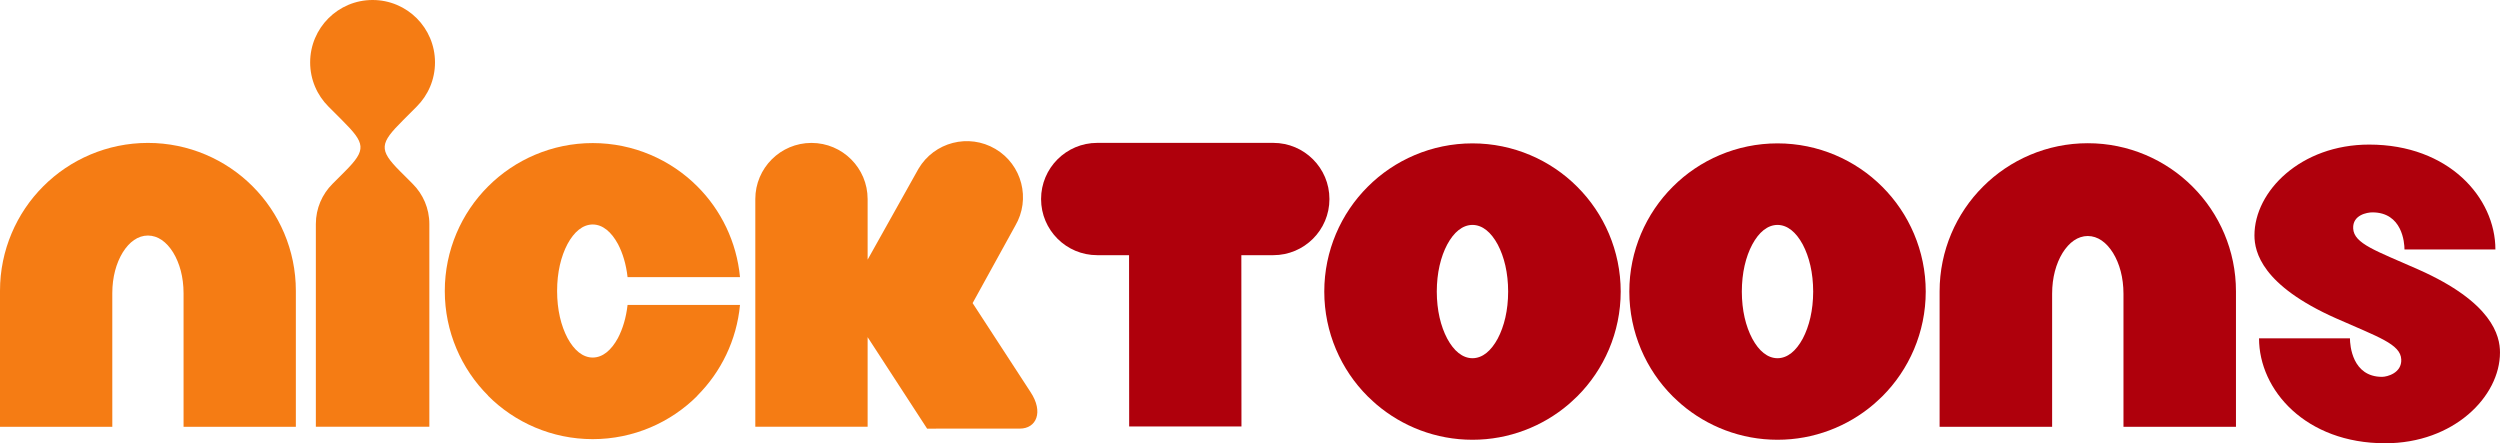 <svg enable-background="new 0 0 635 123" version="1.1" viewBox="0 0 597.12 105.87" xml:space="preserve" xmlns="http://www.w3.org/2000/svg">
<path d="m304.13 34.126h-42.069c-7.406 7e-3 -13.407 6.013-13.402 13.422 2e-3 7.407 6.016 13.407 13.422 13.4h7.591l0.027 40.92 26.821-0.01-0.027-40.91h7.616c7.409 7e-3 13.422-5.993 13.422-13.4 8e-3 -7.409-5.994-13.415-13.401-13.422" fill="#af000c"/>
<path d="m577.64 64.378c-10.094-4.476-15.413-6.151-15.588-9.81-0.158-3.249 3.354-3.843 4.59-3.843 7.12 0 7.665 7.207 7.665 8.865h21.716c0-12.345-11.13-25.062-30.145-25.057-16.337-6e-3 -27.407 11.137-27.407 21.68 0 3.992 1.809 11.969 19.478 19.811 10.092 4.479 15.413 6.153 15.586 9.81 0.16 3.254-3.355 4.173-4.591 4.173-7.119 0-7.663-7.537-7.663-9.192h-21.715c0 12.342 11.127 25.062 30.14 25.055 16.342 8e-3 27.411-11.137 27.411-21.678 0-3.992-1.811-11.97-19.477-19.814" fill="#af000c"/>
<path d="m147.59 80.748c-1.588 2.913-3.632 4.643-6.021 4.652-2.392-0.01-4.435-1.739-6.018-4.652-1.559-2.957-2.485-6.771-2.488-11.245 3e-3 -4.464 0.929-8.281 2.488-11.23 1.583-2.915 3.629-4.64 6.018-4.657 2.389 0.018 4.432 1.742 6.021 4.657 1.154 2.191 1.959 4.859 2.303 7.915h26.854c-0.788-8.414-4.551-16.048-10.188-21.666-6.356-6.371-15.272-10.352-24.988-10.349-9.714-3e-3 -18.629 3.978-24.983 10.349-6.376 6.352-10.358 15.27-10.349 24.981-0.01 9.719 3.973 18.632 10.349 24.991 0.015 0.017 0 0.044 0 0.044 6.354 6.371 15.27 10.354 24.983 10.349 9.716 5e-3 18.632-3.978 24.988-10.349 0 0-0.017-0.027 0-0.044 5.638-5.628 9.4-13.252 10.188-21.661h-26.854c-0.344 3.048-1.149 5.716-2.303 7.915" fill="#f57c14"/>
<path d="m35.332 34.136c-9.711-2e-3 -18.632 3.978-24.983 10.349-6.371 6.352-10.354 15.27-10.349 24.984v32.466h26.826l-5e-3 -14.311v-17.603c0.01-3.868 0.937-7.169 2.498-9.733 1.578-2.524 3.622-4.017 6.013-4.029 2.396 0.013 4.437 1.505 6.018 4.029 1.559 2.564 2.485 5.865 2.493 9.733v31.913h26.821v-32.466c0.01-9.714-3.972-18.632-10.346-24.984-6.354-6.371-15.267-10.351-24.986-10.348" fill="#f57c14"/>
<path d="m242.48 53.934c3.76-6.376 1.641-14.601-4.738-18.362-6.381-3.761-14.603-1.642-18.365 4.74l-12.147 21.705v-14.469c0-7.404-6.005-13.412-13.412-13.412-7.406 0-13.415 6.008-13.415 13.412v54.384h26.827v-21.404l14.208 21.852s17.233-8e-3 22.155-8e-3c3.923 0 5.736-3.936 2.525-8.765l-13.81-21.212z" fill="#f57c14"/>
<path d="m99.534 25.45c2.7-2.698 4.365-6.425 4.365-10.541 0-4.121-1.665-7.845-4.365-10.551-2.698-2.693-6.428-4.358-10.544-4.358s-7.843 1.665-10.543 4.365c-2.695 2.699-4.368 6.423-4.368 10.544 0 4.116 1.673 7.843 4.368 10.541l3.295 3.296c5.497 5.499 5.887 6.954 0.662 12.179l-2.997 3c-2.456 2.453-3.968 5.842-3.968 9.583v48.425h27.108v-48.426c0-3.741-1.517-7.13-3.972-9.583l-2.994-2.992c-5.23-5.227-4.84-6.69 0.662-12.187z" fill="#f57c14"/>
<path d="m523.69 44.576c-6.362-6.386-15.295-10.377-25.028-10.367-9.731-0.01-18.662 3.981-25.028 10.367-6.386 6.361-10.368 15.292-10.365 25.028v32.33h26.876v-31.779c5e-3 -3.874 0.931-7.185 2.492-9.748 1.586-2.527 3.629-4.024 6.025-4.037 2.398 0.013 4.447 1.51 6.03 4.037 1.566 2.563 2.487 5.874 2.495 9.748v31.779h26.868v-32.33c0.013-9.736-3.977-18.667-10.365-25.028" fill="#af000c"/>
<path d="m449.58 44.613c-6.361-6.387-15.3-10.371-25.025-10.368-9.736-2e-3 -18.669 3.981-25.028 10.368-6.381 6.36-10.375 15.297-10.365 25.028-0.01 9.729 3.984 18.664 10.365 25.025 0 2e-3 5e-3 2e-3 5e-3 2e-3h-5e-3c0.586 0.591 1.986 1.836 2.061 1.9 6.161 5.262 14.239 8.474 22.968 8.469 8.708 5e-3 16.776-3.197 22.938-8.447 0.095-0.081 1.507-1.339 2.088-1.922 6.386-6.363 10.378-15.299 10.376-25.027-1e-3 -9.731-3.993-18.668-10.378-25.028m-19.003 36.283c-1.588 2.925-3.629 4.649-6.022 4.664-2.399-0.015-4.442-1.739-6.022-4.664-1.572-2.959-2.493-6.773-2.501-11.255 8e-3 -4.477 0.929-8.304 2.501-11.258 1.58-2.92 3.623-4.647 6.022-4.664 2.394 0.017 4.435 1.744 6.022 4.666 1.562 2.955 2.49 6.779 2.498 11.256-8e-3 4.477-0.937 8.296-2.498 11.255" fill="#af000c"/>
<path d="m376.72 44.613c-6.358-6.387-15.297-10.371-25.022-10.368-9.736-2e-3 -18.67 3.981-25.028 10.368-6.384 6.36-10.373 15.297-10.368 25.028-5e-3 9.729 3.984 18.664 10.368 25.025 0 2e-3 5e-3 2e-3 5e-3 2e-3h-5e-3c0.585 0.591 1.986 1.836 2.061 1.9 6.161 5.262 14.239 8.474 22.968 8.469 8.708 5e-3 16.773-3.197 22.938-8.447 0.094-0.081 1.51-1.339 2.085-1.922 6.389-6.363 10.381-15.299 10.378-25.027 1e-3 -9.731-3.991-18.668-10.38-25.028m-19 36.283c-1.584 2.925-3.629 4.649-6.022 4.664-2.399-0.015-4.445-1.739-6.025-4.664-1.566-2.959-2.49-6.773-2.501-11.255 0.011-4.477 0.935-8.304 2.501-11.258 1.58-2.92 3.626-4.647 6.025-4.664 2.394 0.017 4.438 1.744 6.022 4.666 1.563 2.955 2.492 6.779 2.497 11.256-5e-3 4.477-0.933 8.296-2.497 11.255" fill="#af000c"/>
</svg>
